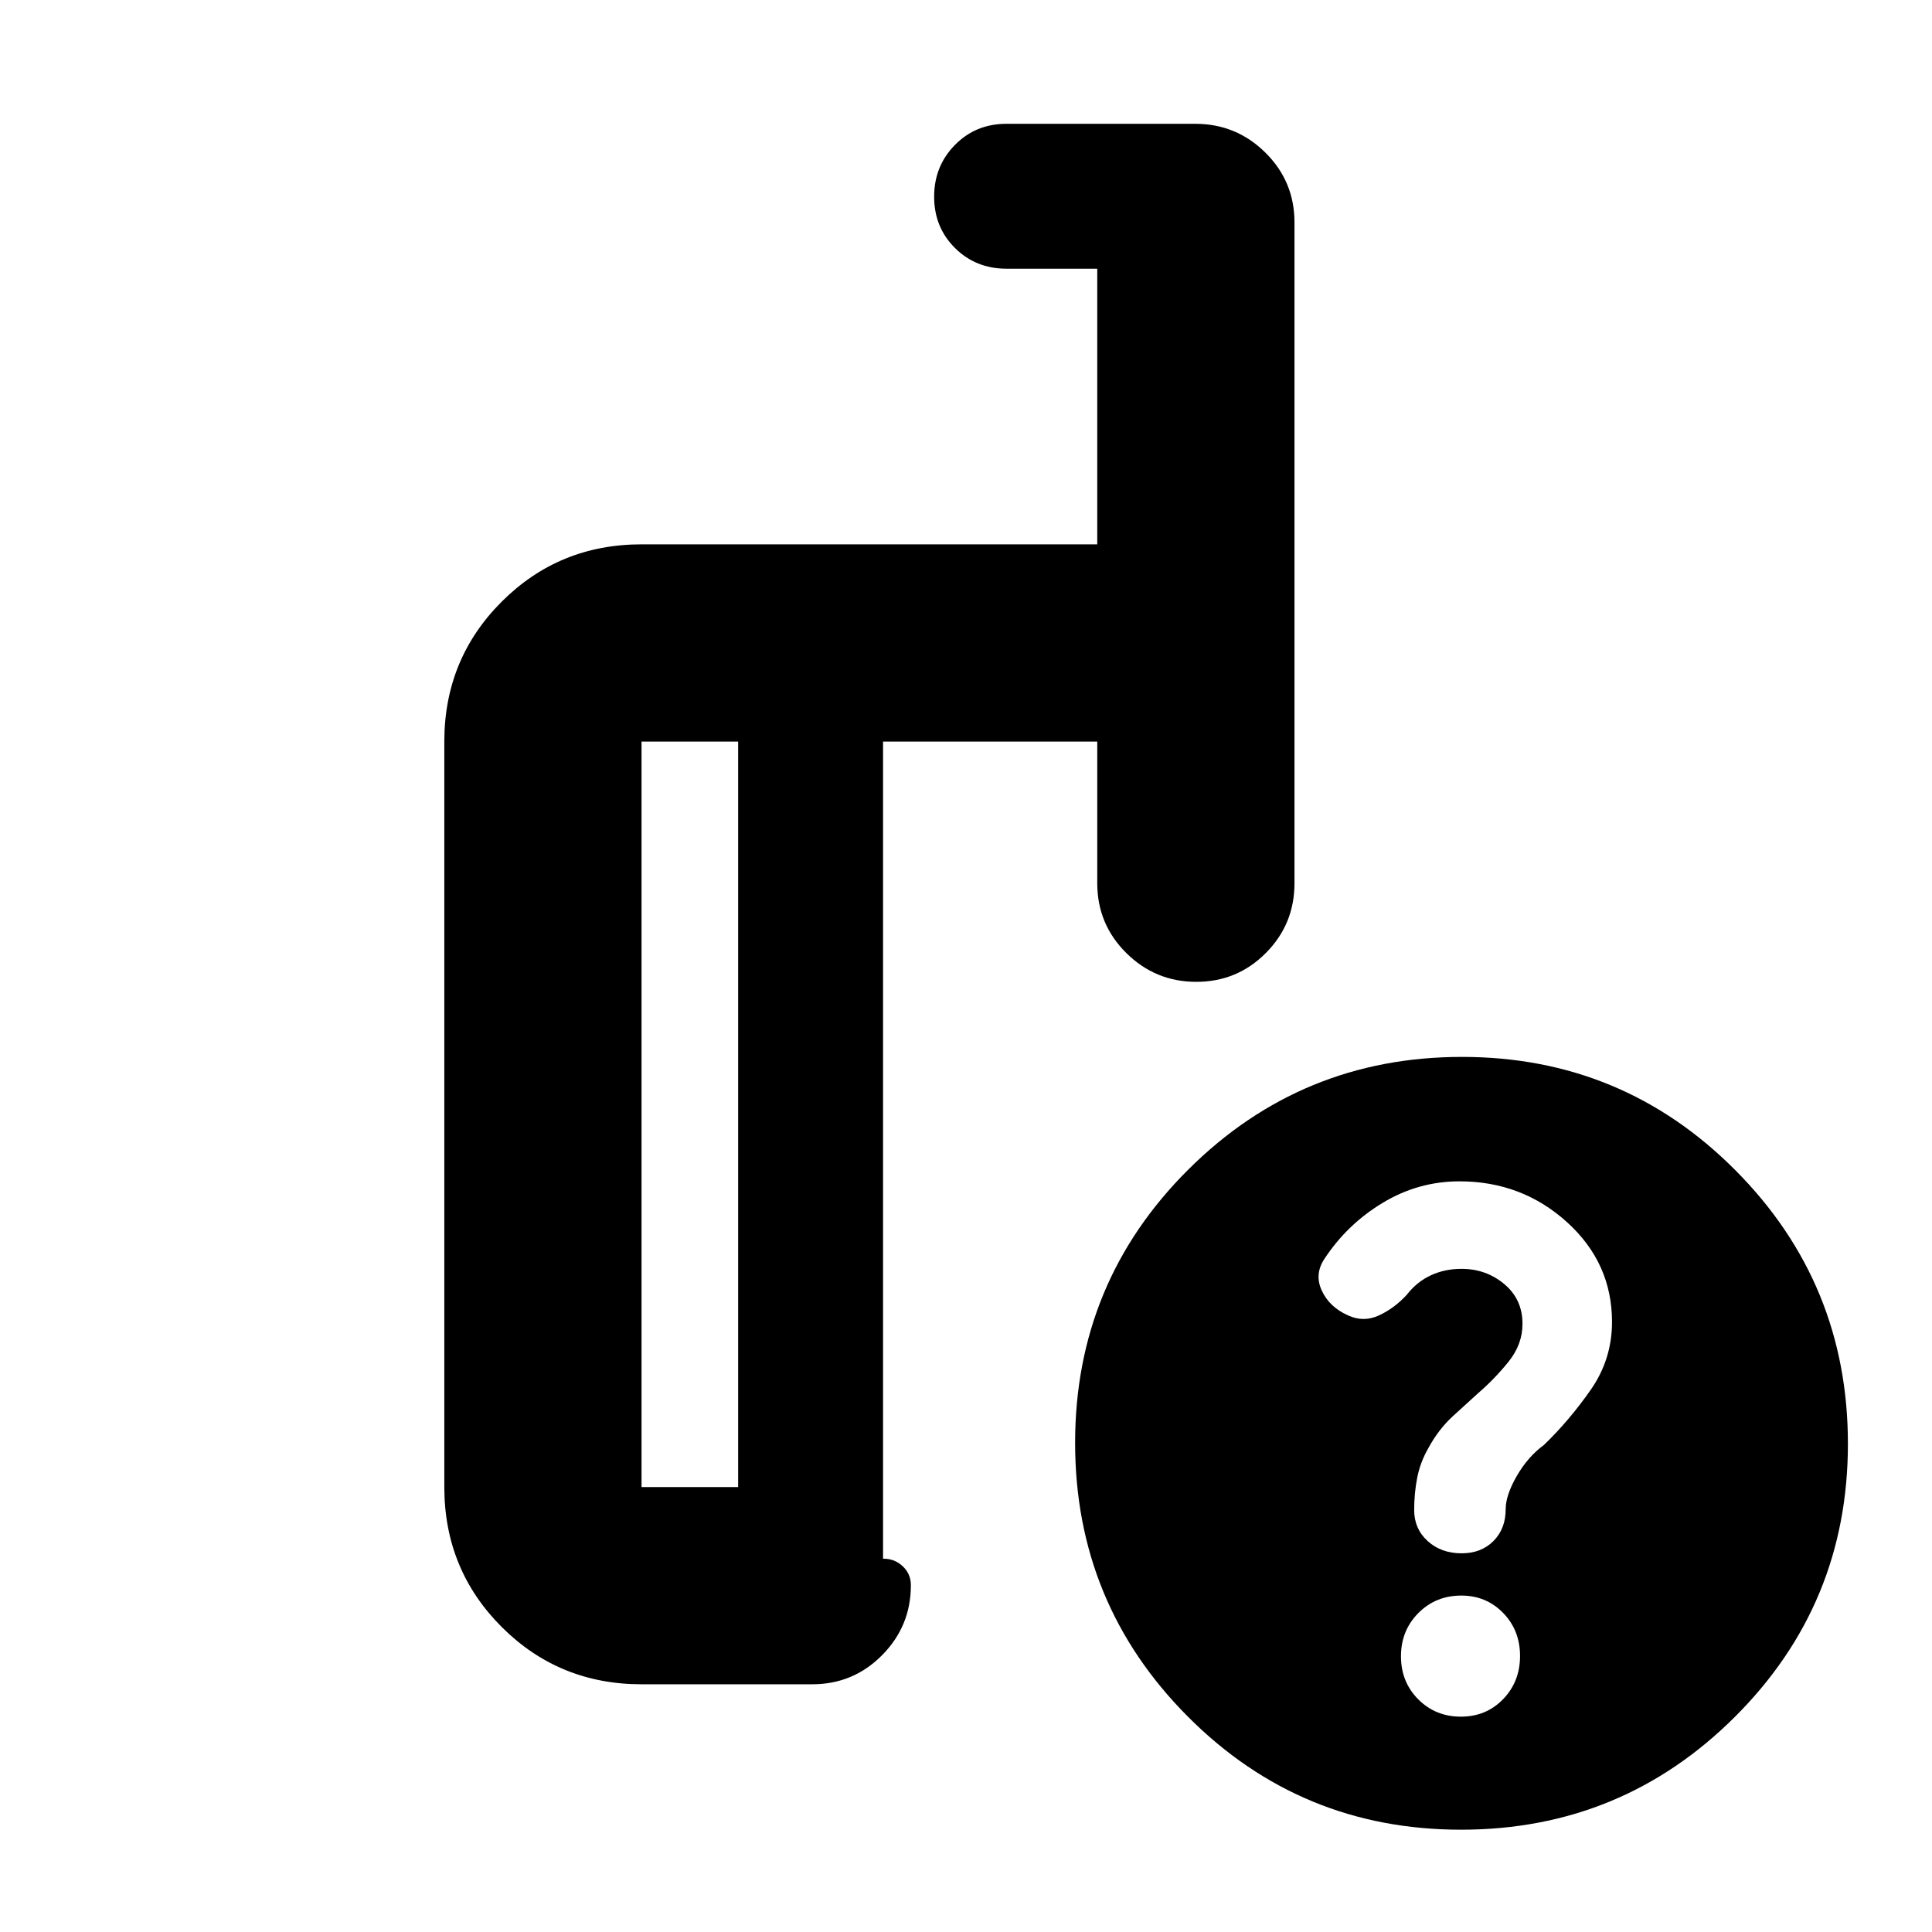<svg xmlns="http://www.w3.org/2000/svg" height="20" viewBox="0 -960 960 960" width="20"><path d="M366.78-221.09v-370.43h-48v370.43h48Zm-48 98q-41 0-69.5-28.49-28.5-28.5-28.5-69.51v-370.43q0-41.01 28.5-69.5 28.5-28.5 69.5-28.5h226.44v-136.96h-45.05q-15.3 0-25.65-10.29-10.35-10.29-10.35-25.5t10.33-25.71q10.32-10.5 25.59-10.5h93.86q20.35 0 34.81 14.31 14.46 14.3 14.46 34.69v328.35q0 20.39-14.25 34.69-14.24 14.31-34.54 14.31-20.3 0-34.76-14.31-14.45-14.3-14.45-34.69v-70.39H438.78v406.04h.33q5.5 0 9.5 3.79t4 9.39q0 20.3-14.31 34.76-14.31 14.45-34.69 14.45h-84.83Zm407.66-311.74q79.78 0 135.78 56.23t56 136q0 79.77-56.23 135.77-56.22 56-136 56-79.77 0-135.77-56.22-56-56.23-56-136 0-79.78 56.22-135.78 56.23-56 136-56ZM725.89-107q12.59 0 21-8.7t8.41-21.46q0-12.76-8.41-21.39-8.41-8.62-20.75-8.62-12.76 0-21.38 8.7-8.63 8.7-8.63 21.46 0 12.76 8.58 21.39 8.59 8.62 21.18 8.62ZM401.78-397.3Zm-35 176.21v-370.43 370.43Zm72 35.61v-406.04 406.04ZM801-303.14q0-29.34-22.39-49.6Q756.21-373 725.22-373q-20.43 0-38.08 10.63-17.66 10.63-28.95 27.76-5.19 7.7-1.41 15.89 3.79 8.2 13.05 12.33 7.69 3.56 15.39 0 7.69-3.57 13.82-10.26 5-6.44 11.93-9.65 6.93-3.22 15.25-3.22 12.2 0 21.25 7.57 9.05 7.58 9.05 19.73 0 10.29-7 18.93t-15 15.51q-5.43 4.87-12.63 11.5-7.19 6.63-12.19 15.92-4 6.97-5.5 14.65-1.5 7.68-1.5 16.08 0 9.26 6.69 15.36t16.87 6.1q9.74 0 15.83-6.1 6.08-6.1 6.08-15.86 0-6.87 5.5-16.44 5.5-9.56 13.5-15.43 12.57-12.13 23.2-27.33Q801-284.52 801-303.14Z"/></svg>